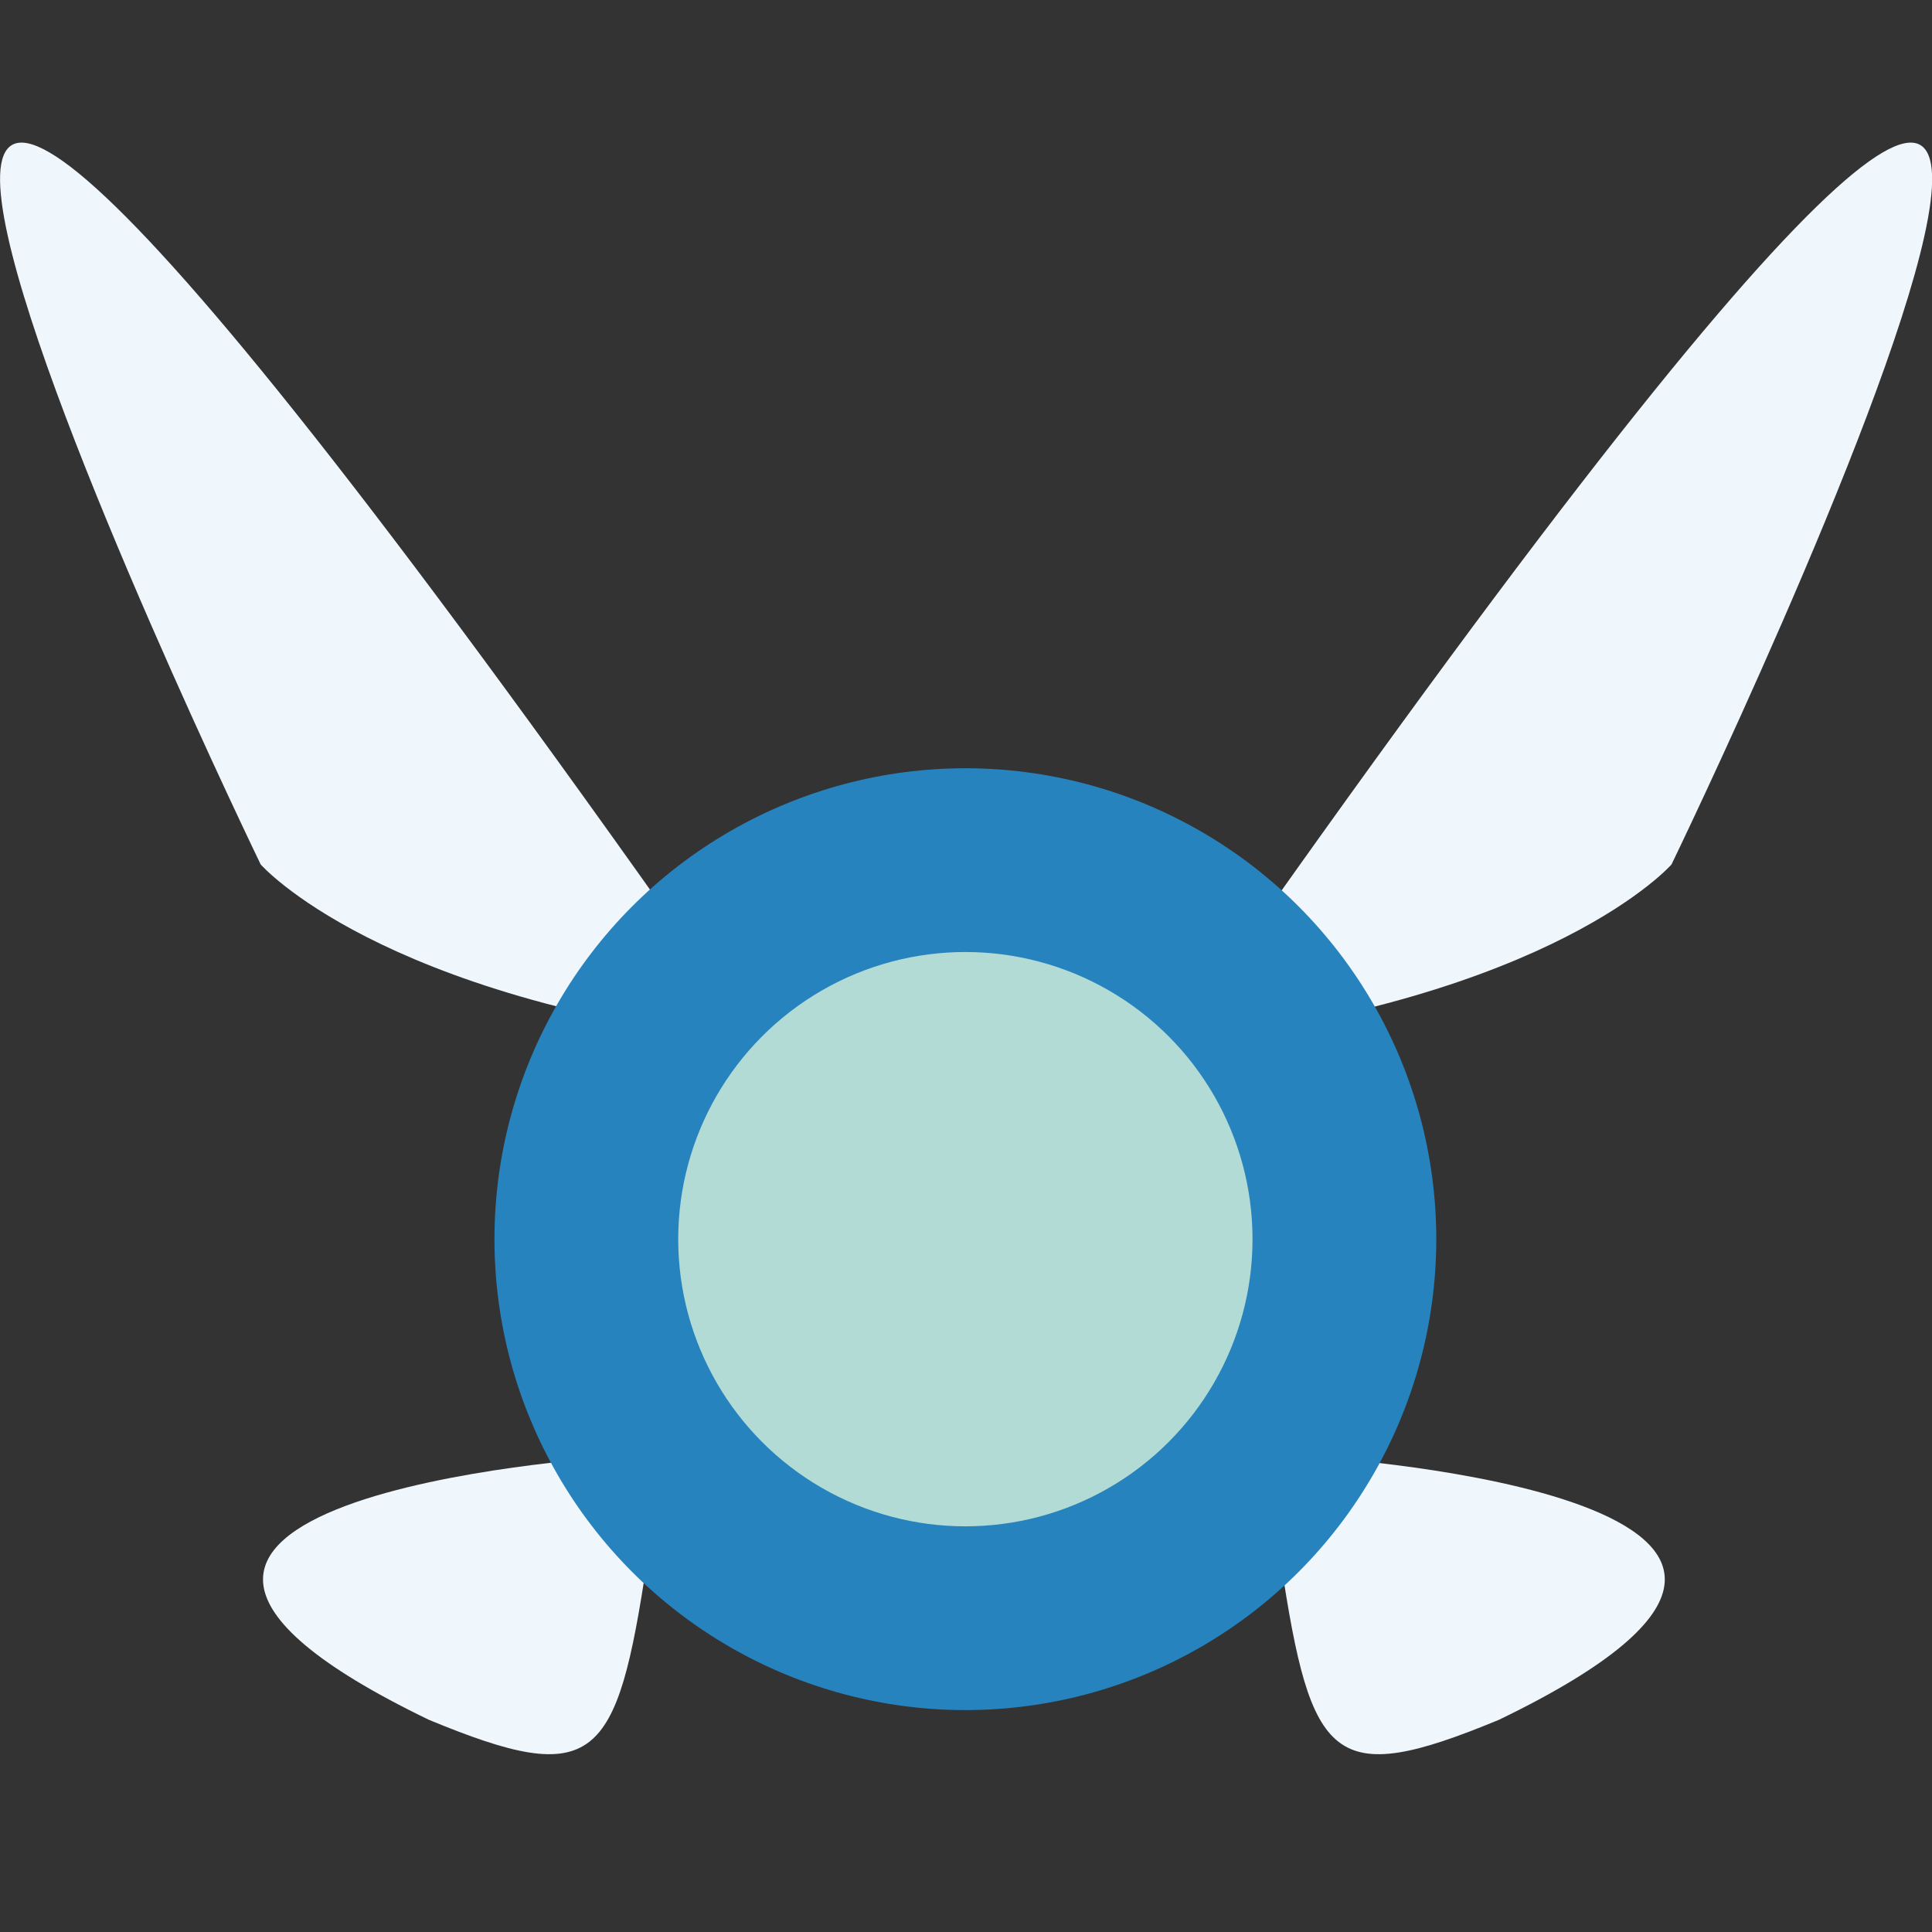 <?xml version="1.0" encoding="UTF-8" standalone="no"?>
<svg
   xmlns:dc="http://purl.org/dc/elements/1.1/"
   xmlns:cc="http://creativecommons.org/ns#"
   xmlns:rdf="http://www.w3.org/1999/02/22-rdf-syntax-ns#"
   xmlns:svg="http://www.w3.org/2000/svg"
   xmlns="http://www.w3.org/2000/svg"
   xmlns:sodipodi="http://sodipodi.sourceforge.net/DTD/sodipodi-0.dtd"
   xmlns:inkscape="http://www.inkscape.org/namespaces/inkscape"
   sodipodi:docname="favicon.svg"
   inkscape:version="1.0.2-2 (e86c870879, 2021-01-15)"
   id="svg8"
   version="1.1"
   viewBox="0 0 270.933 270.933"
   height="1024"
   width="1024">
  <rect x="0" y="0" width="270.933" height="270.933" fill="#333333" stroke="none"/>
  <defs
     id="defs2" />
  <sodipodi:namedview
     inkscape:window-maximized="0"
     inkscape:window-y="276"
     inkscape:window-x="666"
     inkscape:window-height="954"
     inkscape:window-width="1370"
     fit-margin-bottom="0"
     fit-margin-right="0"
     fit-margin-left="0"
     fit-margin-top="0"
     showgrid="false"
     inkscape:document-rotation="0"
     inkscape:current-layer="layer1"
     inkscape:document-units="mm"
     inkscape:cy="628.99911"
     inkscape:cx="414.04477"
     inkscape:zoom="0.42426407"
     inkscape:pageshadow="2"
     inkscape:pageopacity="0.0"
     borderopacity="1.0"
     bordercolor="#666666"
     pagecolor="#ffffff"
     id="base"
     units="px" />
  <g
     transform="translate(25.953,64.438)"
     id="layer1"
     inkscape:groupmode="layer"
     inkscape:label="Layer 1">
    <g
       transform="matrix(12.053,0,0,12.053,-1214.38,-515.551)"
       id="g893">
      <path
         sodipodi:nodetypes="ccc"
         id="path30-8"
         d="m 112.265,49.558 c 15.561,-22.283 5.783,-2.073 5.783,-2.073 0,0 -1.364,1.564 -5.783,2.073 z"
         style="fill:#eff6fc;fill-opacity:1;stroke:none;stroke-width:0.265px;stroke-linecap:butt;stroke-linejoin:miter;stroke-opacity:1" />
      <path
         style="fill:#eff6fc;fill-opacity:1;stroke:none;stroke-width:0.265px;stroke-linecap:butt;stroke-linejoin:miter;stroke-opacity:1"
         d="m 107.416,49.558 c -15.561,-22.283 -5.783,-2.073 -5.783,-2.073 0,0 1.364,1.564 5.783,2.073 z"
         id="path30"
         sodipodi:nodetypes="ccc" />
      <path
         style="fill:#eff6fc;fill-opacity:1;stroke:none;stroke-width:0.318px;stroke-linecap:butt;stroke-linejoin:miter;stroke-opacity:1"
         d="m 105.64,54.387 c 0,0 -7.371,0.481 -2.05,3.05 1.941,0.804 2.186,0.498 2.539,-1.849 z"
         id="path855"
         sodipodi:nodetypes="cccc" />
      <path
         sodipodi:nodetypes="cccc"
         id="path855-1"
         d="m 113.99,54.387 c 0,0 7.371,0.481 2.05,3.05 -1.941,0.804 -2.186,0.498 -2.539,-1.849 z"
         style="fill:#eff6fc;fill-opacity:1;stroke:none;stroke-width:0.318px;stroke-linecap:butt;stroke-linejoin:miter;stroke-opacity:1" />
      <circle
         style="fill:#2683be;fill-opacity:1;fill-rule:evenodd;stroke-width:0.265"
         id="path24"
         cx="109.832"
         cy="51.845"
         r="5.479" />
      <circle
         style="fill:#b2dbd5;fill-opacity:1;stroke-width:0.265"
         id="path26"
         cx="109.832"
         cy="51.845"
         r="3.341" />
    </g>
  </g>
</svg>
